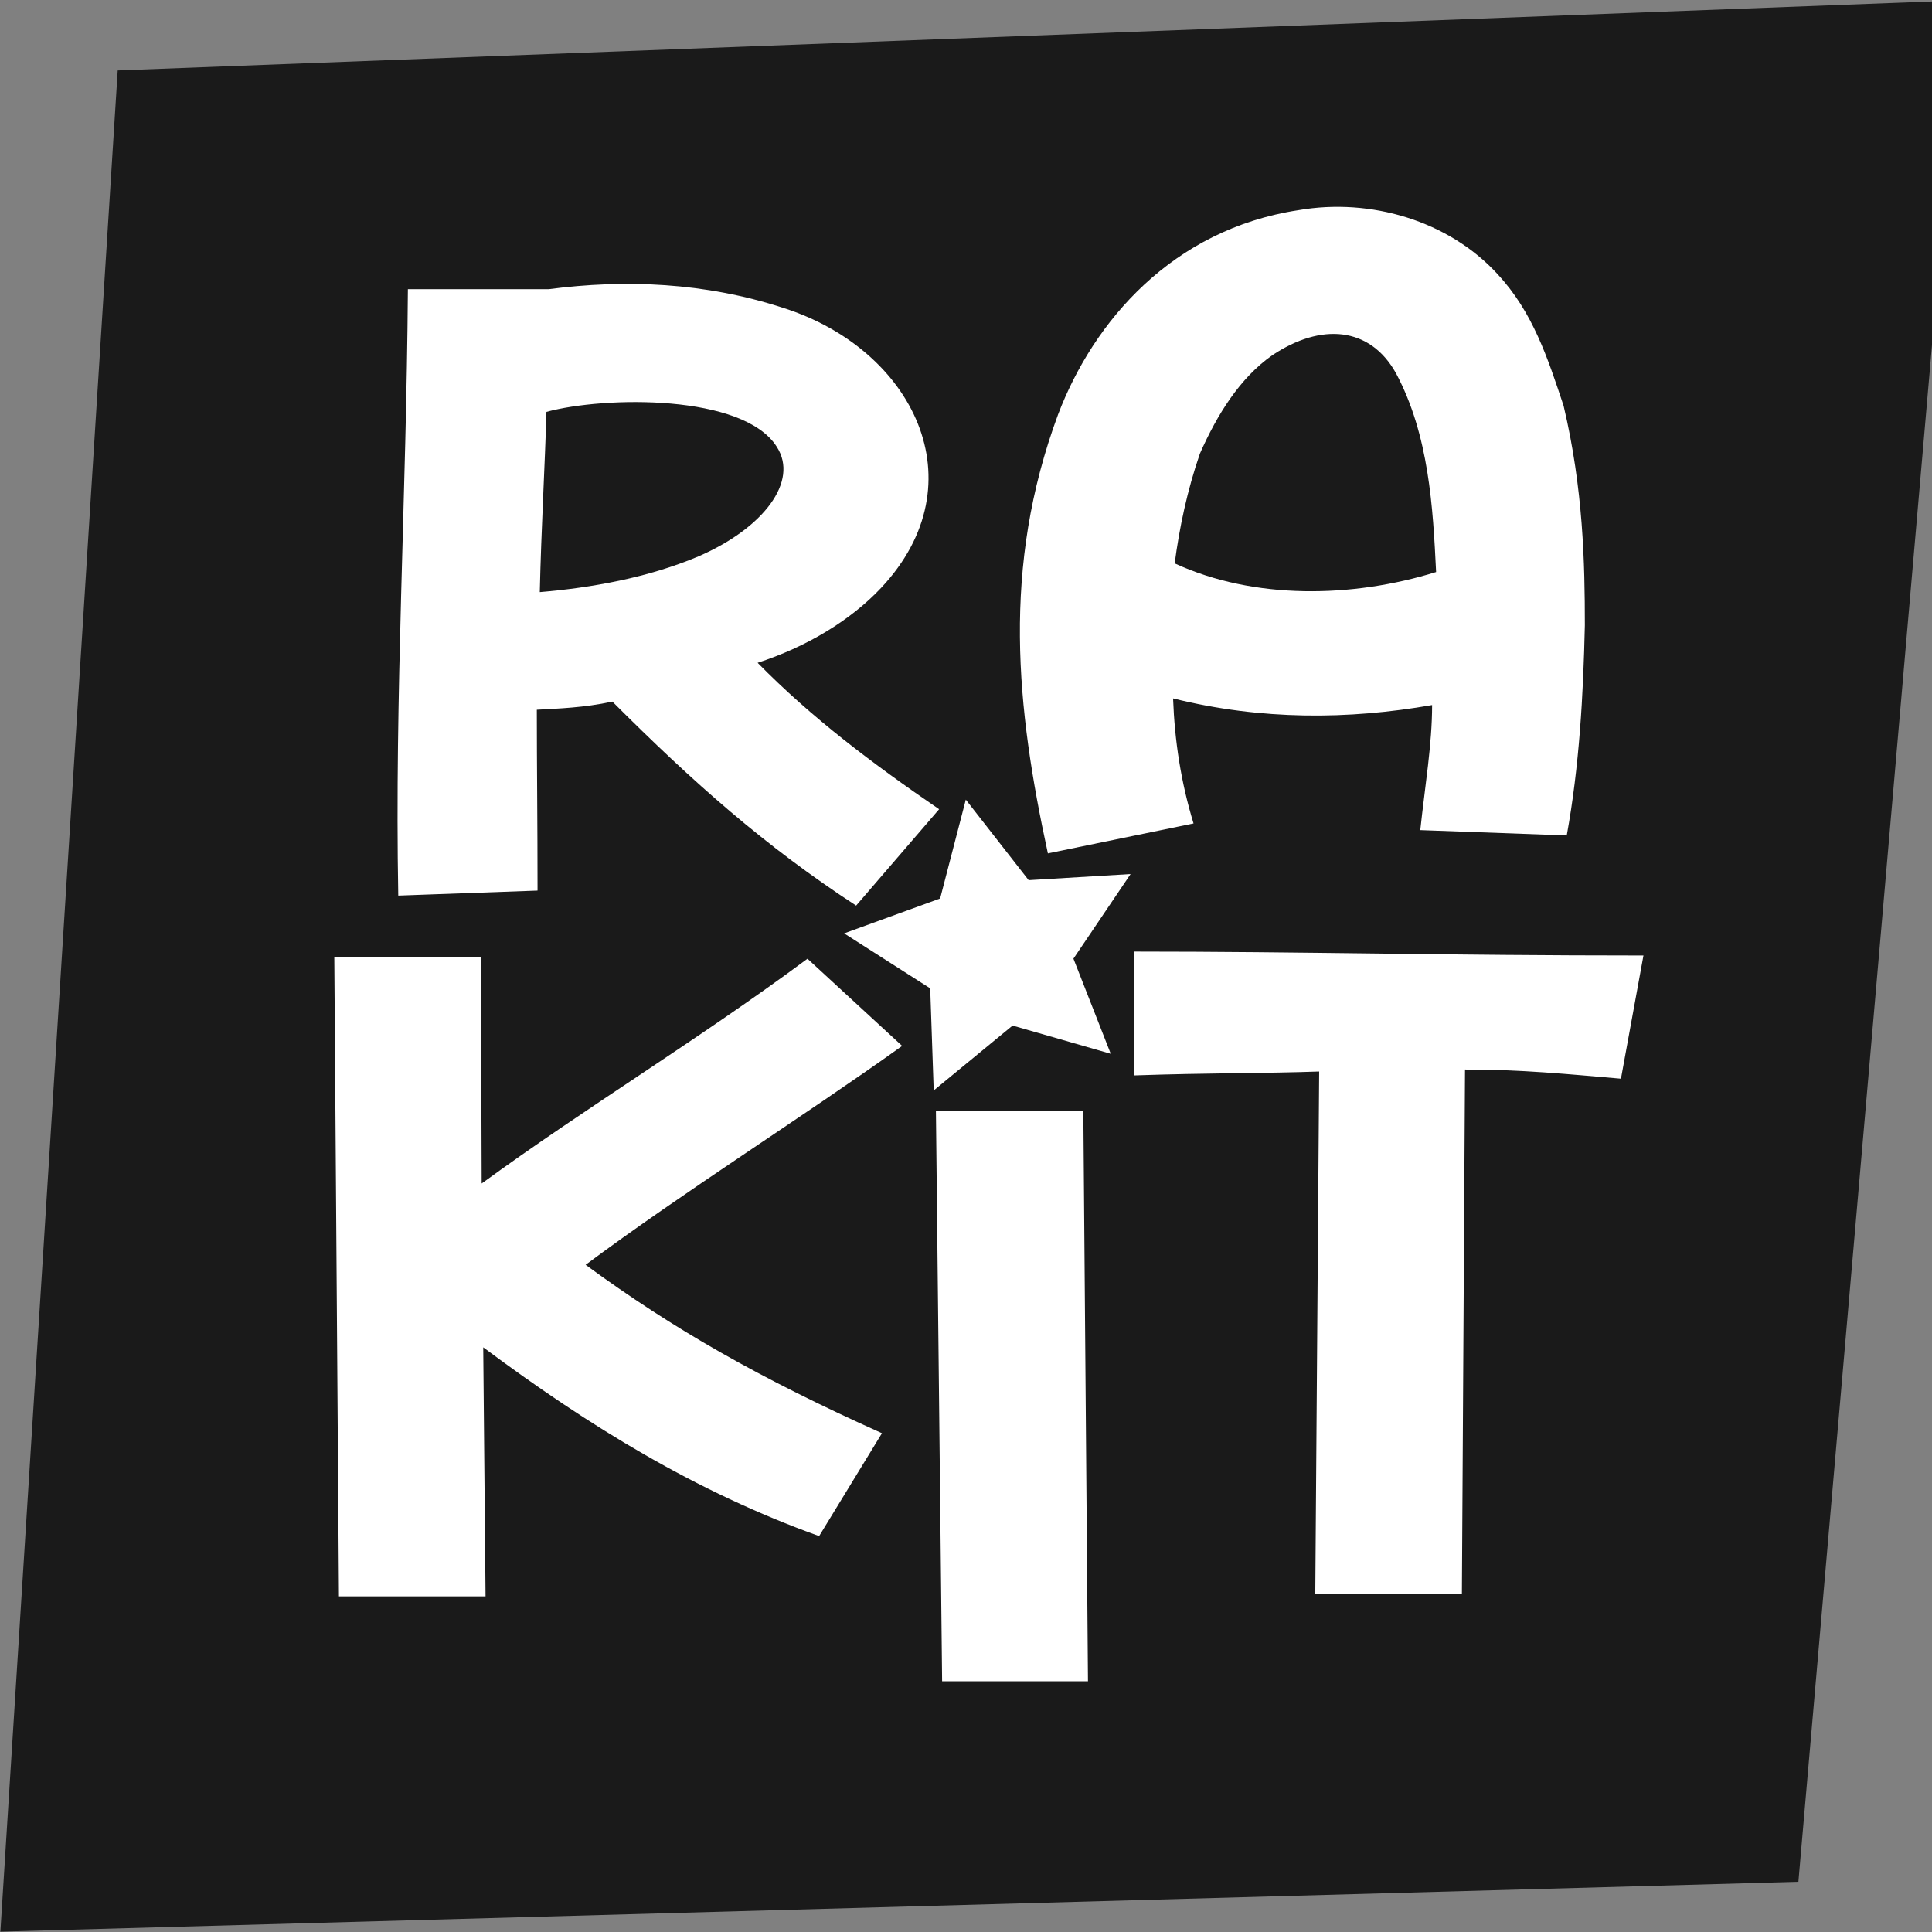 <svg xmlns="http://www.w3.org/2000/svg" version="1.1" xmlns:xlink="http://www.w3.org/1999/xlink" xmlns:svgjs="http://svgjs.com/svgjs" width="192" height="192"><rect width="100%" height="100%" fill="#808080" stroke="none"/><svg width="192" height="192" viewBox="0 0 50.8 50.8" version="1.1" id="SvgjsSvg1011" inkscape:version="1.1 (c68e22c387, 2021-05-23)" sodipodi:docname="favicon.svg" inkscape:export-filename="D:\Project\rakit.id\Design\rakit-id-logo-1.png" inkscape:export-xdpi="465" inkscape:export-ydpi="465" xmlns:inkscape="http://www.inkscape.org/namespaces/inkscape" xmlns:sodipodi="http://sodipodi.sourceforge.net/DTD/sodipodi-0.dtd" xmlns="http://www.w3.org/2000/svg" xmlns:svg="http://www.w3.org/2000/svg">
  <sodipodi:namedview id="SvgjsSodipodi:namedview1010" pagecolor="#ffffff" bordercolor="#000000" borderopacity="1" inkscape:pageshadow="0" inkscape:pageopacity="0" inkscape:pagecheckerboard="true" inkscape:document-units="mm" showgrid="false" inkscape:zoom="2" inkscape:cx="18.5" inkscape:cy="78.5" inkscape:window-width="1920" inkscape:window-height="974" inkscape:window-x="-11" inkscape:window-y="-11" inkscape:window-maximized="1" inkscape:current-layer="layer1" showguides="true" inkscape:guide-bbox="true" fit-margin-top="0" fit-margin-left="0" fit-margin-right="0" fit-margin-bottom="0" units="px" inkscape:object-nodes="true" inkscape:snap-text-baseline="false" inkscape:object-paths="false" inkscape:snap-intersection-paths="false" inkscape:snap-midpoints="false" inkscape:snap-smooth-nodes="true" inkscape:snap-nodes="false"></sodipodi:namedview>
  <defs id="SvgjsDefs1009"></defs>
  <g inkscape:groupmode="layer" id="SvgjsG1008" inkscape:label="back">
    <path id="SvgjsPath1007" style="fill:#1a1a1a;stroke-width:0.172;stroke-linecap:round;stroke-linejoin:round;paint-order:markers stroke fill" d="M 3.095,1.852 51.588,0.008 47.287,49.48 0.01,50.791 Z" sodipodi:nodetypes="ccccc"></path>
  </g>
  <g inkscape:label="Layer 1" inkscape:groupmode="layer" id="SvgjsG1006" transform="translate(-56.661,-167.601)">
    <path d="m 76.58,185.029 c 1.266,-0.411 2.435,-1.102 3.253,-1.975 2.591,-2.764 0.838,-6.269 -2.571,-7.355 -2.065,-0.675 -4.168,-0.757 -6.175,-0.494 0,0 0,0 0,0 h -3.701 c -0.039,5.463 -0.351,10.696 -0.253,15.945 l 3.662,-0.132 c 0,-1.81 -0.019,-3.274 -0.019,-4.755 0.565,-0.033 1.227,-0.05 1.987,-0.214 2.123,2.123 4.013,3.801 6.409,5.364 l 2.182,-2.534 c -1.753,-1.201 -3.35,-2.402 -4.772,-3.85 z m -1.558,-2.797 c -1.325,0.559 -2.805,0.823 -4.168,0.938 0.039,-1.695 0.136,-3.34 0.175,-4.739 1.519,-0.411 5.181,-0.477 6.058,0.921 0.584,0.905 -0.351,2.139 -2.065,2.88 z" style="font-size:11.654px;line-height:1.25;font-family:'Jaya Baru';-inkscape-font-specification:'Jaya Baru, Normal';letter-spacing:-0.212px;fill:#ffffff;stroke-width:0.448" id="SvgjsPath1005"></path>
    <path d="m 96.036,174.807 c -1.284,-1.399 -3.333,-2.011 -5.238,-1.679 -3.313,0.507 -5.383,2.921 -6.315,5.369 -1.491,4.022 -1.097,7.73 -0.269,11.543 l 3.83,-0.787 c -0.331,-1.084 -0.497,-2.169 -0.538,-3.288 2.319,0.577 4.617,0.56 6.811,0.175 0,1.032 -0.186,2.116 -0.311,3.288 l 3.851,0.14 c 0.331,-1.819 0.435,-3.69 0.476,-5.527 0,-1.626 -0.041,-3.585 -0.559,-5.771 -0.414,-1.242 -0.807,-2.466 -1.739,-3.463 z m -8.488,7.608 c 0.124,-0.944 0.331,-1.924 0.663,-2.886 0.455,-1.032 1.056,-1.994 1.905,-2.588 1.284,-0.857 2.567,-0.752 3.25,0.472 0.87,1.626 0.973,3.533 1.056,5.229 -2.195,0.682 -4.782,0.735 -6.873,-0.227 z" style="font-size:11.654px;line-height:1.25;font-family:'Jaya Baru';-inkscape-font-specification:'Jaya Baru, Normal';letter-spacing:-0.212px;fill:#ffffff;stroke-width:0.476" id="SvgjsPath1004"></path>
    <path d="m 80.382,195.102 -2.489,-2.292 c -2.856,2.119 -5.854,3.929 -8.567,5.91 l -0.02,-5.962 h -3.855 l 0.122,16.818 h 3.855 l -0.061,-6.548 c 2.774,2.068 5.61,3.808 8.832,4.963 l 1.652,-2.705 c -3.223,-1.447 -5.487,-2.74 -7.792,-4.428 2.57,-1.913 5.671,-3.86 8.322,-5.755 z" style="font-size:11.654px;line-height:1.25;font-family:'Jaya Baru';-inkscape-font-specification:'Jaya Baru, Normal';letter-spacing:-0.212px;fill:#ffffff;stroke-width:0.469" id="SvgjsPath1003"></path>
    <path d="m 81.27,196.801 0.163,15.007 h 3.835 l -0.122,-15.007 z" style="font-size:11.654px;line-height:1.25;font-family:'Jaya Baru';-inkscape-font-specification:'Jaya Baru, Normal';letter-spacing:-0.212px;fill:#ffffff;stroke-width:0.457" id="SvgjsPath1002"></path>
    <path d="m 86.472,192.621 v 3.257 c 2.019,-0.069 3.447,-0.052 4.875,-0.103 l -0.102,13.733 h 3.855 l 0.082,-13.785 c 1.509,0 2.693,0.121 4.1,0.241 l 0.592,-3.239 c -5.202,0 -8.996,-0.103 -13.402,-0.103 z" style="font-size:11.654px;line-height:1.25;font-family:'Jaya Baru';-inkscape-font-specification:'Jaya Baru, Normal';letter-spacing:-0.212px;fill:#ffffff;stroke-width:0.469" id="SvgjsPath1001"></path>
    <path id="SvgjsPath1000" style="fill:#ffffff;stroke:none;stroke-width:0.197;stroke-linecap:round;stroke-linejoin:round;paint-order:markers stroke fill" inkscape:transform-center-x="0.25340828" inkscape:transform-center-y="-0.13714028" d="m 85.867,195.309 -2.581,-0.742 -2.074,1.706 -0.092,-2.684 -2.263,-1.446 2.524,-0.917 0.675,-2.599 1.652,2.117 2.681,-0.161 -1.503,2.225 z"></path>
  </g>
</svg><style>@media (prefers-color-scheme: light) { :root { filter: none; } }
@media (prefers-color-scheme: dark) { :root { filter: invert(100%); } }
</style></svg>